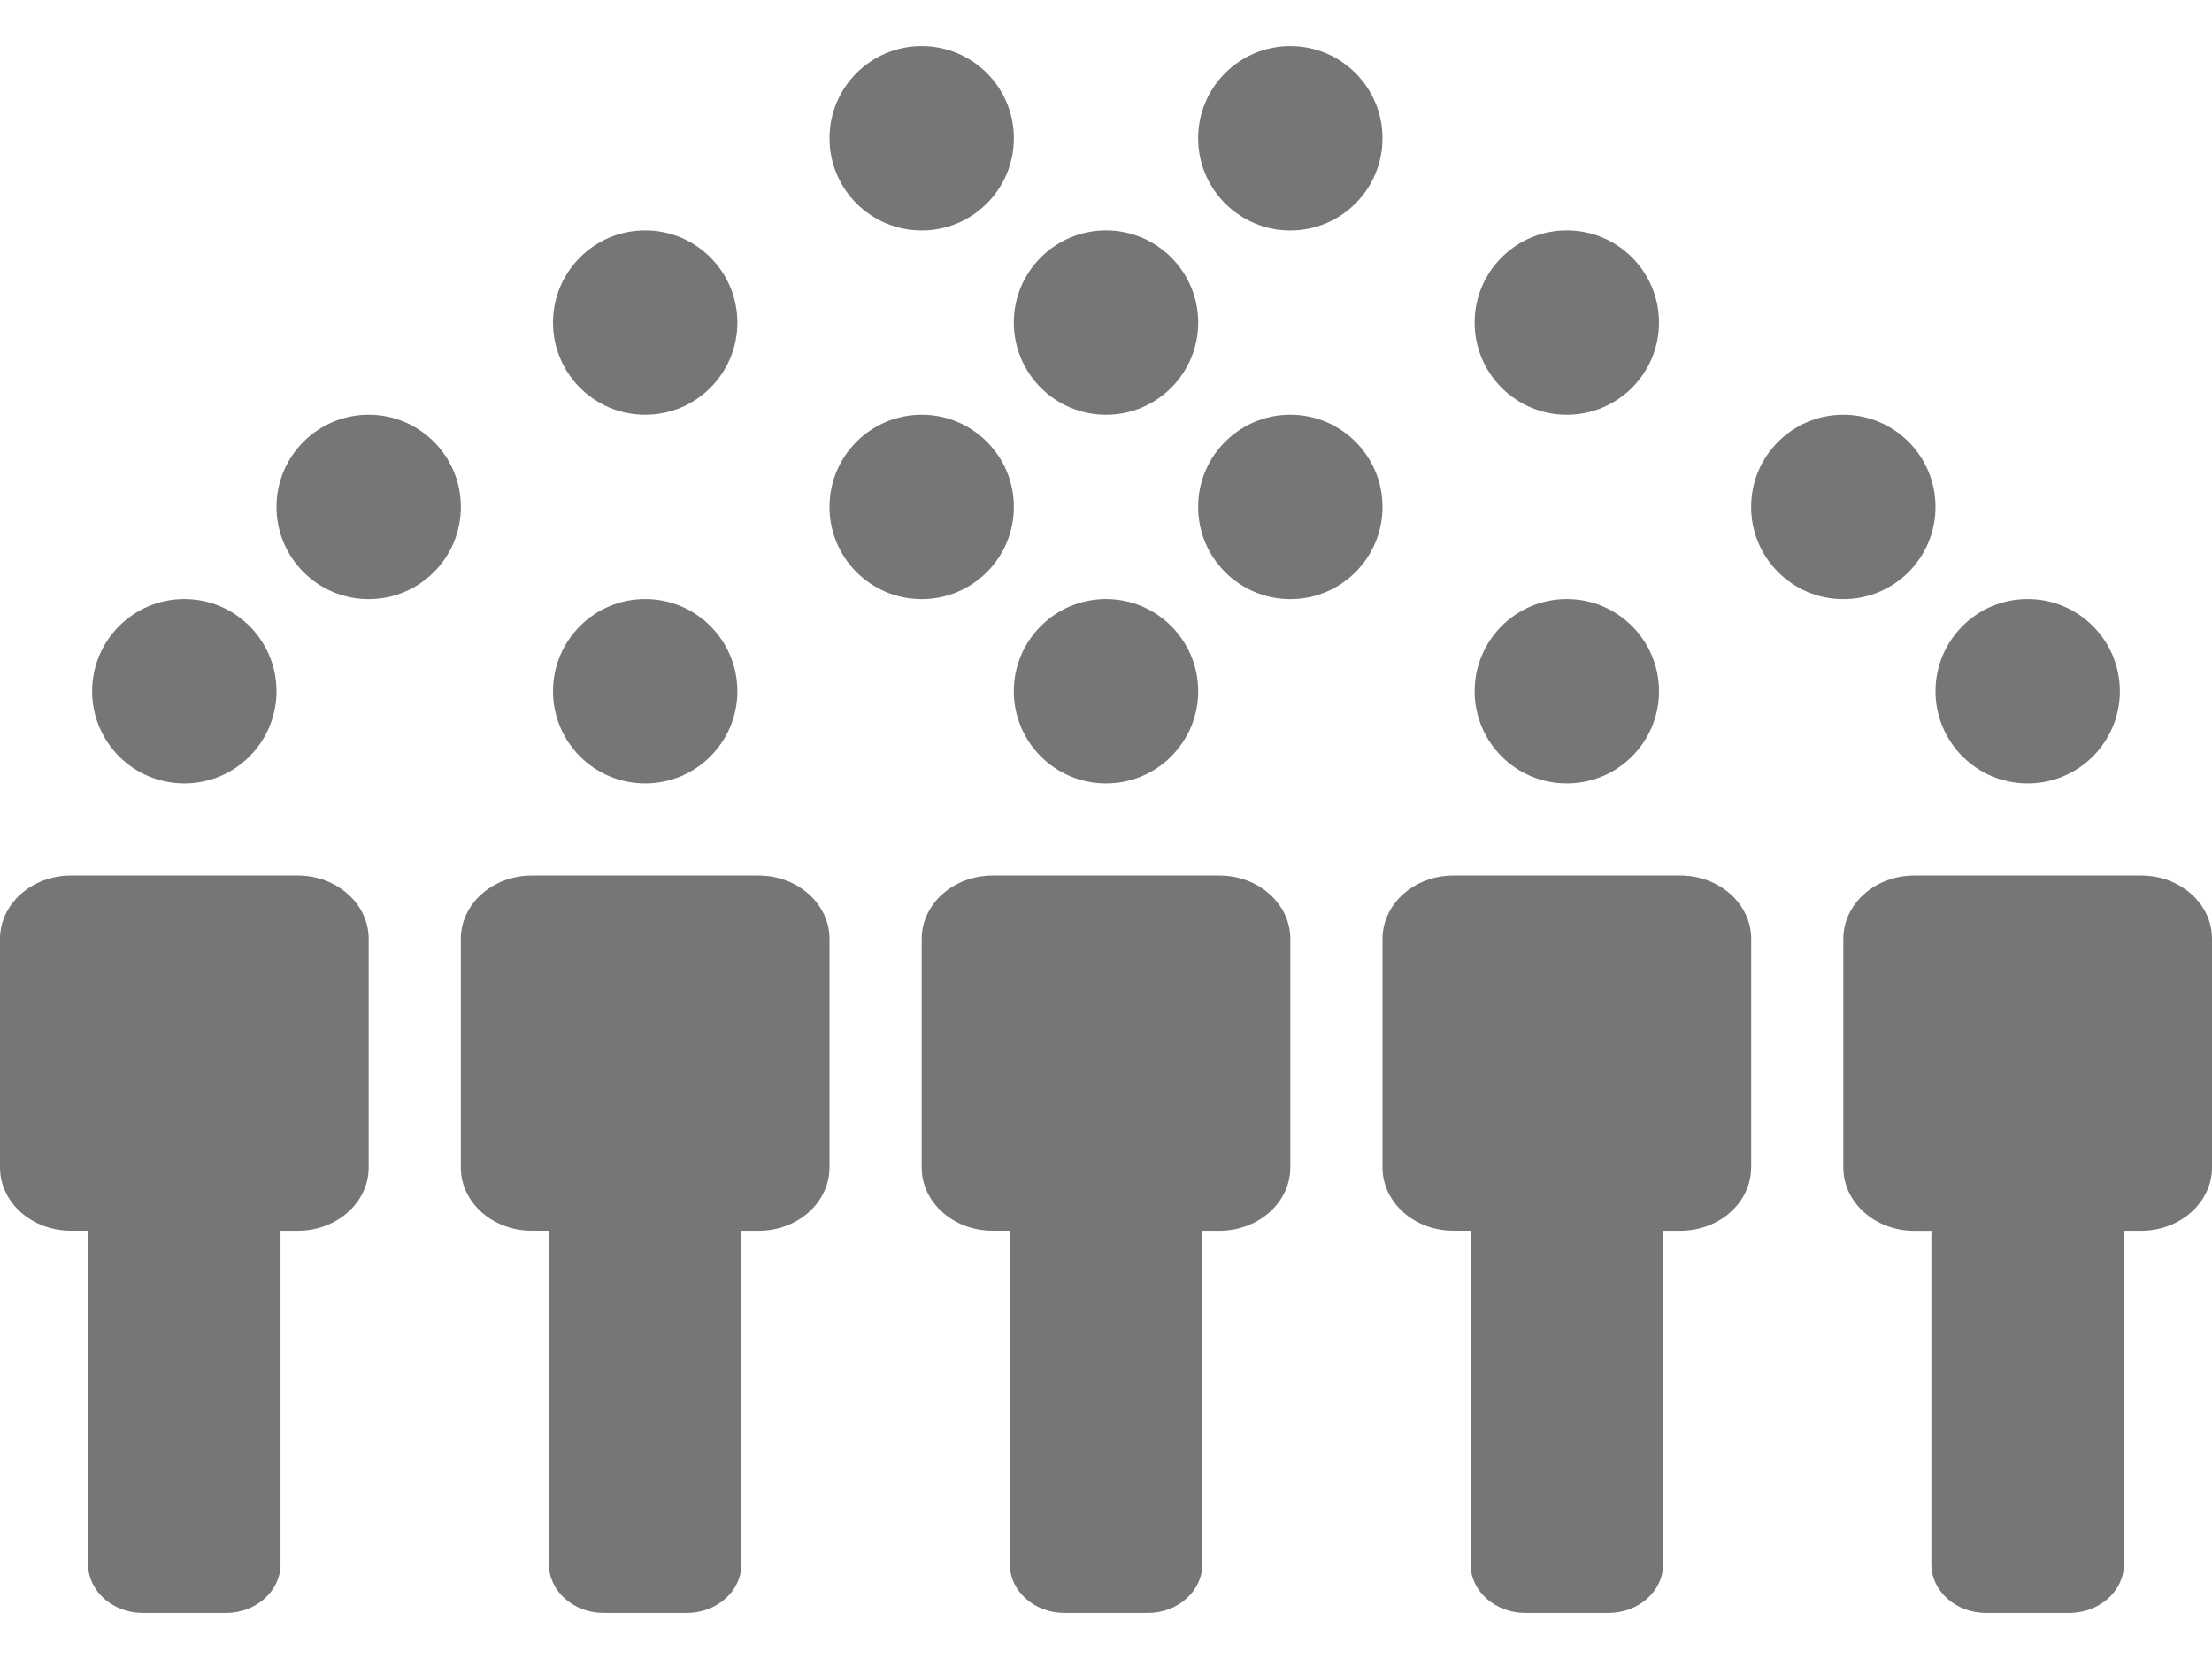 <?xml version="1.0" encoding="UTF-8"?>
<svg width="40px" height="30px" viewBox="0 0 40 30" version="1.1" xmlns="http://www.w3.org/2000/svg" xmlns:xlink="http://www.w3.org/1999/xlink">
    <!-- Generator: sketchtool 52.2 (67145) - http://www.bohemiancoding.com/sketch -->
    <title>A1A3AAD2-70CE-452A-8372-E2668246F273</title>
    <desc>Created with sketchtool.</desc>
    <g id="Home" stroke="none" stroke-width="1" fill="none" fill-rule="evenodd">
        <g id="Desktop_Homepage_Sell_v6" transform="translate(-543, -661)" fill="#767676">
            <g id="3-points" transform="translate(0, 651)">
                <g id="Group-30" transform="translate(248, 10)">
                    <g id="Group-32" transform="translate(295, 0)">
                        <g id="icon-people">
                            <circle id="Oval" cx="3.333" cy="12.5" r="1.667"></circle>
                            <path d="M5.073,28.285 L5.073,22.319 C5.073,22.297 5.068,22.277 5.066,22.257 L5.385,22.257 C6.093,22.257 6.667,21.744 6.667,21.112 L6.667,16.978 C6.667,16.346 6.093,15.833 5.385,15.833 L1.283,15.833 C0.574,15.833 0,16.346 0,16.978 L0,21.112 C0,21.744 0.574,22.256 1.283,22.256 L1.601,22.256 C1.599,22.278 1.593,22.297 1.593,22.318 L1.593,28.284 C1.593,28.772 2.036,29.167 2.582,29.167 L4.085,29.167 C4.631,29.168 5.073,28.772 5.073,28.285 Z" id="Path"></path>
                            <circle id="Oval" cx="11.667" cy="12.5" r="1.667"></circle>
                            <path d="M13.407,28.285 L13.407,22.319 C13.407,22.297 13.401,22.277 13.4,22.257 L13.718,22.257 C14.426,22.257 15,21.744 15,21.112 L15,16.978 C15,16.346 14.426,15.833 13.718,15.833 L9.616,15.833 C8.908,15.833 8.333,16.346 8.333,16.978 L8.333,21.112 C8.333,21.744 8.907,22.256 9.615,22.256 L9.933,22.256 C9.932,22.278 9.926,22.297 9.926,22.318 L9.926,28.284 C9.926,28.772 10.369,29.167 10.915,29.167 L12.417,29.167 C12.964,29.168 13.407,28.772 13.407,28.285 Z" id="Path"></path>
                            <circle id="Oval" cx="20" cy="12.5" r="1.667"></circle>
                            <path d="M21.742,28.285 L21.742,22.319 C21.742,22.297 21.736,22.277 21.735,22.257 L22.051,22.257 C22.758,22.257 23.333,21.744 23.333,21.112 L23.333,16.978 C23.333,16.346 22.759,15.833 22.052,15.833 L17.949,15.833 C17.241,15.833 16.667,16.346 16.667,16.978 L16.667,21.112 C16.667,21.744 17.241,22.256 17.949,22.256 L18.267,22.256 C18.265,22.278 18.26,22.297 18.26,22.318 L18.26,28.284 C18.26,28.772 18.703,29.167 19.249,29.167 L20.752,29.167 C21.3,29.168 21.742,28.772 21.742,28.285 Z" id="Path"></path>
                            <circle id="Oval" cx="28.333" cy="12.5" r="1.667"></circle>
                            <path d="M30.075,28.285 L30.075,22.319 C30.075,22.297 30.069,22.277 30.069,22.257 L30.385,22.257 C31.093,22.257 31.666,21.744 31.666,21.112 L31.667,21.112 L31.667,16.978 C31.667,16.346 31.093,15.833 30.385,15.833 L26.283,15.833 C25.574,15.833 25,16.346 25,16.978 L25,21.112 C25,21.744 25.574,22.256 26.282,22.256 L26.6,22.256 C26.598,22.278 26.592,22.297 26.592,22.318 L26.592,28.284 C26.592,28.772 27.036,29.167 27.582,29.167 L29.084,29.167 C29.632,29.168 30.075,28.772 30.075,28.285 Z" id="Path"></path>
                            <circle id="Oval" cx="36.667" cy="12.5" r="1.667"></circle>
                            <path d="M38.72,15.833 L34.616,15.833 C33.907,15.833 33.333,16.346 33.333,16.978 L33.333,21.113 C33.333,21.745 33.907,22.258 34.616,22.258 L34.933,22.258 C34.931,22.279 34.925,22.298 34.925,22.32 L34.925,28.285 C34.925,28.773 35.368,29.167 35.913,29.167 L37.418,29.167 C37.964,29.167 38.408,28.772 38.408,28.285 L38.408,22.319 C38.408,22.298 38.402,22.277 38.401,22.257 L38.717,22.257 C39.425,22.257 40,21.744 40,21.113 L40,16.978 C40.003,16.346 39.429,15.833 38.72,15.833 Z" id="Path"></path>
                            <circle id="Oval" cx="11.667" cy="5.833" r="1.667"></circle>
                            <circle id="Oval" cx="20" cy="5.833" r="1.667"></circle>
                            <circle id="Oval" cx="28.333" cy="5.833" r="1.667"></circle>
                            <circle id="Oval" cx="6.667" cy="9.167" r="1.667"></circle>
                            <circle id="Oval" cx="16.667" cy="9.167" r="1.667"></circle>
                            <circle id="Oval" cx="23.333" cy="9.167" r="1.667"></circle>
                            <circle id="Oval" cx="16.667" cy="2.5" r="1.667"></circle>
                            <circle id="Oval" cx="23.333" cy="2.5" r="1.667"></circle>
                            <circle id="Oval" cx="33.333" cy="9.167" r="1.667"></circle>
                        </g>
                    </g>
                </g>
            </g>
        </g>
    </g>
</svg>